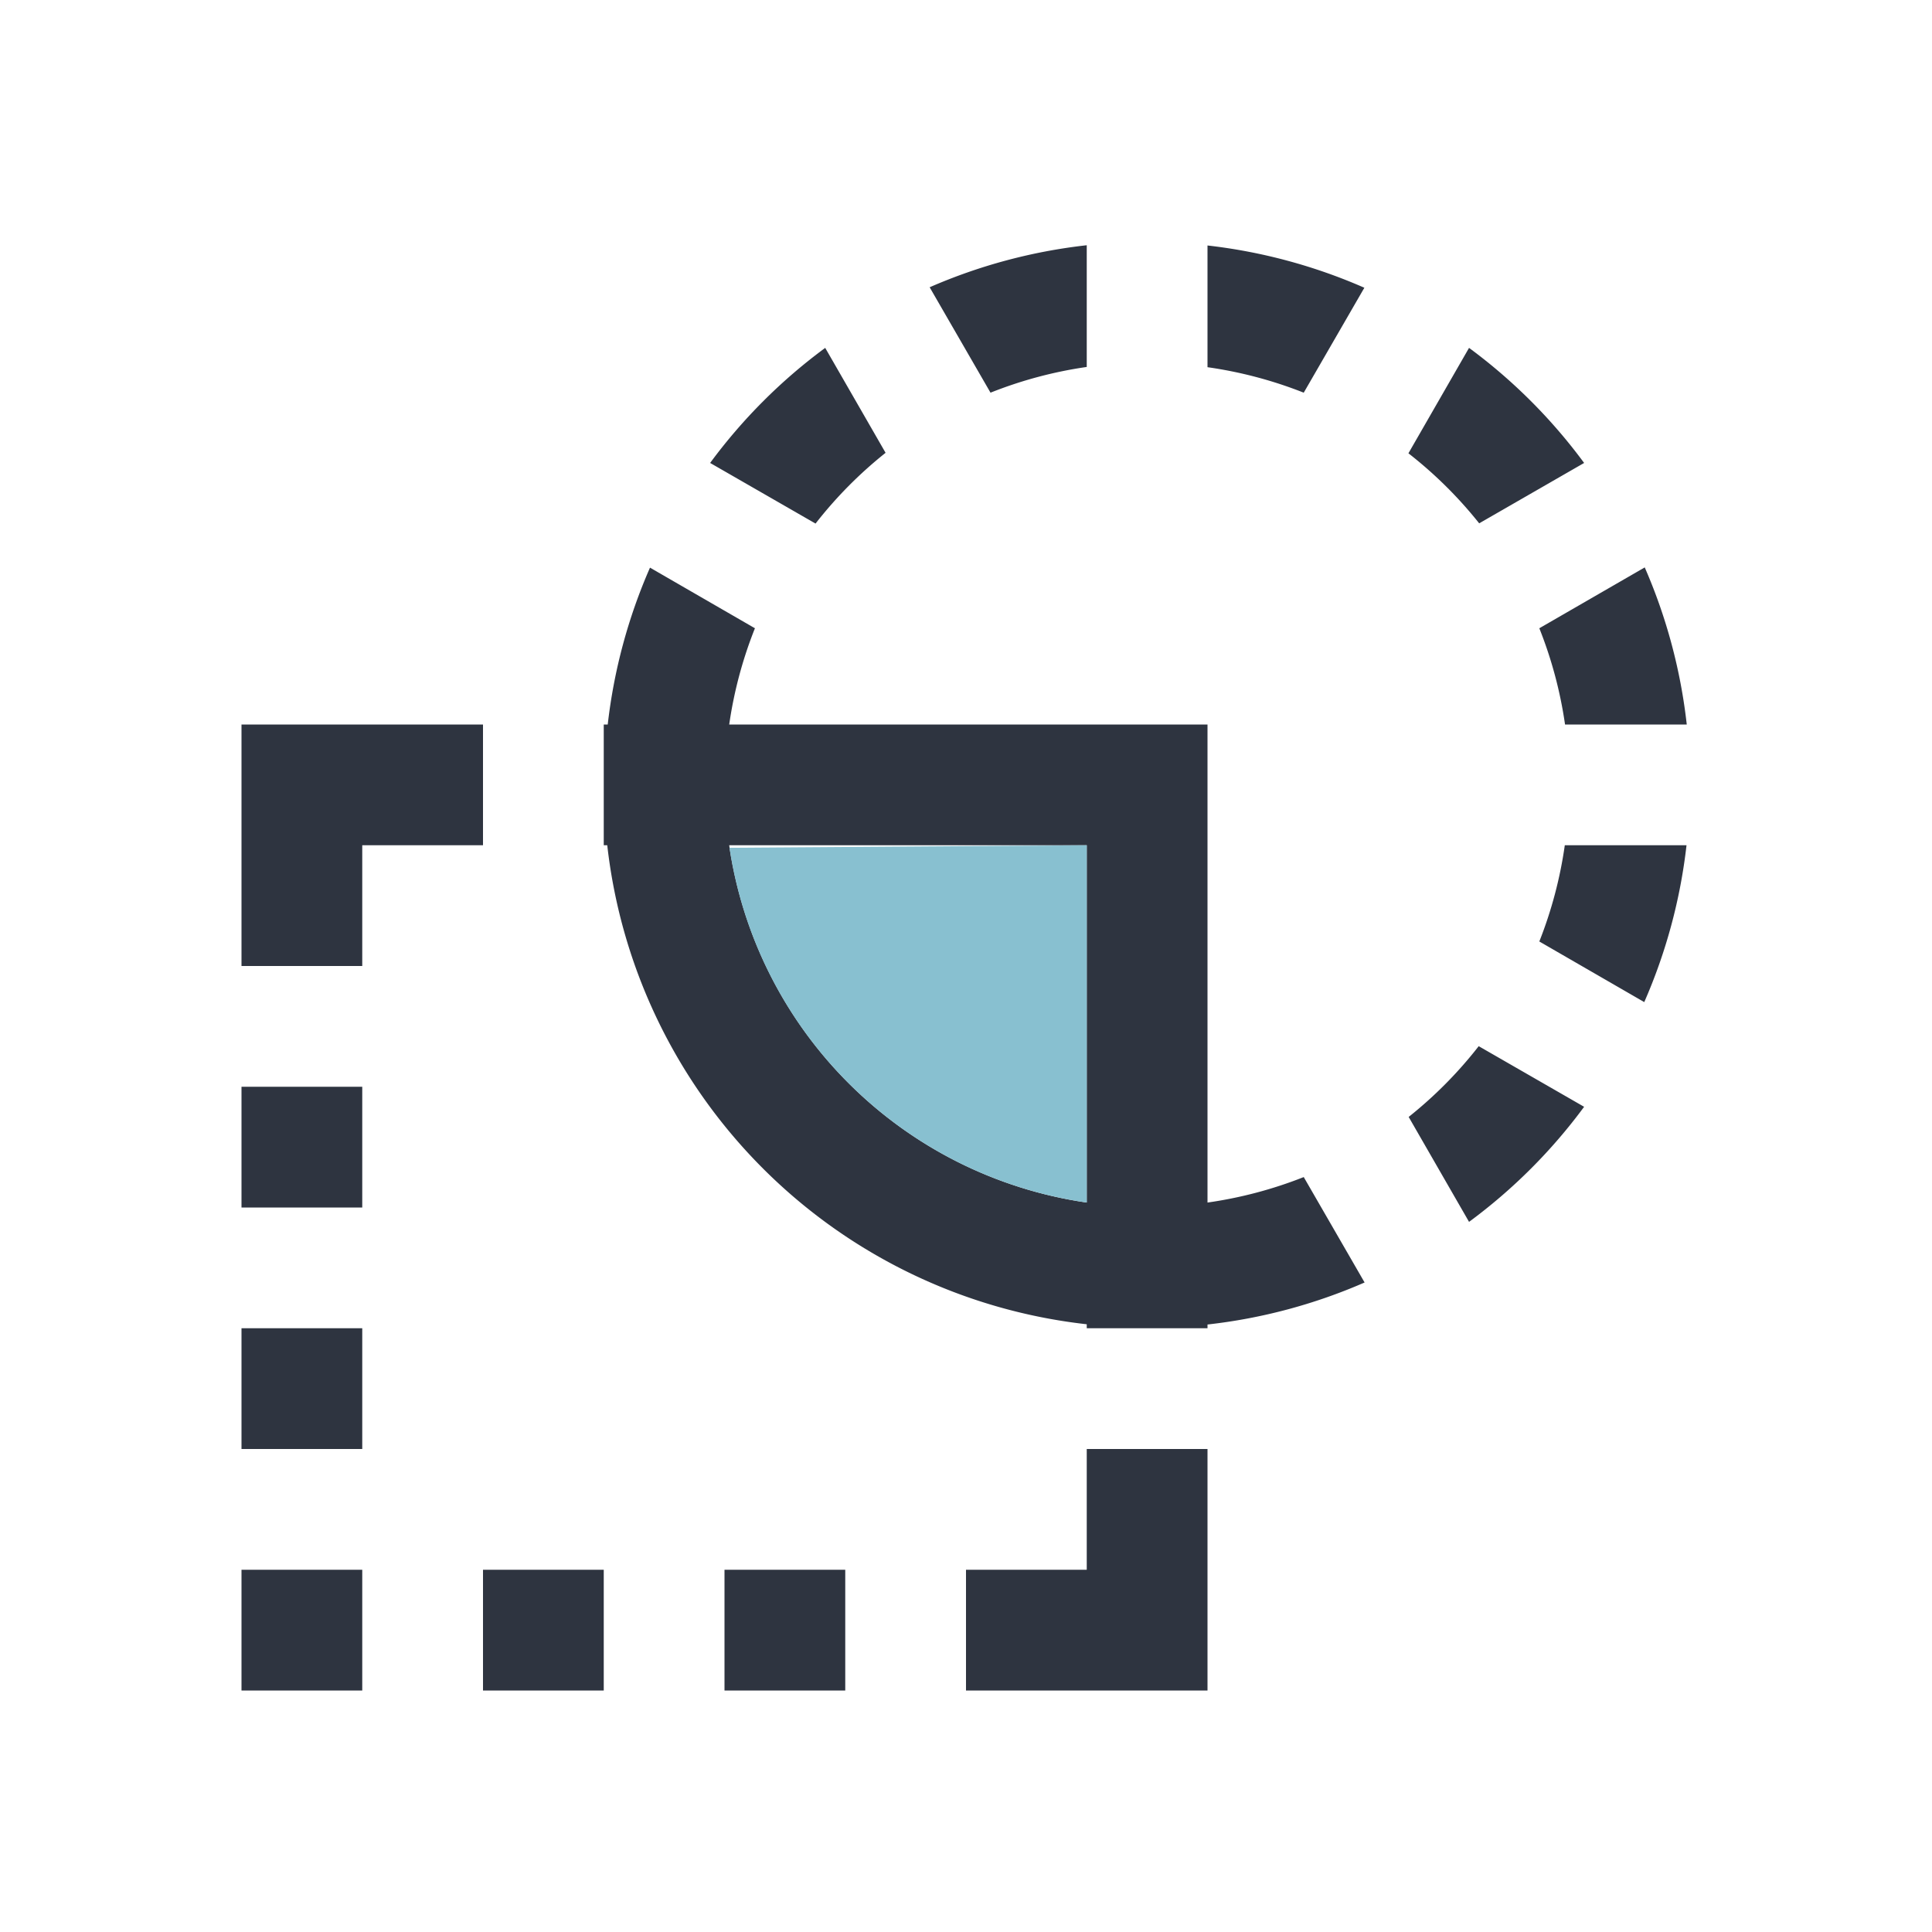 <svg viewBox="0 0 16 16" xmlns="http://www.w3.org/2000/svg">
 <defs>
  <style id="current-color-scheme" type="text/css">
   .ColorScheme-Text { color:#2e3440; } .ColorScheme-Highlight { color:#88c0d0; } .ColorScheme-NeutralText { color:#d08770; } .ColorScheme-PositiveText { color:#a3be8c; } .ColorScheme-NegativeText { color:#bf616a; }
  </style>
 </defs>
 <path class="ColorScheme-Text" d="m9 2.031a4.5 4.5 0 0 0-1.301 0.348l0.504 0.873a3.5 3.5 0 0 1 0.797-0.213v-1.008zm1 0.002v1.008a3.5 3.5 0 0 1 0.797 0.211l0.502-0.869a4.5 4.5 0 0 0-1.299-0.35zm-3.166 0.848a4.5 4.5 0 0 0-0.953 0.953l0.873 0.502a3.5 3.5 0 0 1 0.58-0.586l-0.5-0.869zm5.332 0-0.502 0.873a3.5 3.5 0 0 1 0.586 0.58l0.869-0.5a4.5 4.5 0 0 0-0.953-0.953zm1.455 1.818-0.873 0.504a3.5 3.5 0 0 1 0.213 0.797h1.008a4.5 4.5 0 0 0-0.348-1.301zm-8.238 0.002a4.5 4.5 0 0 0-0.35 1.299h-0.033v1h0.029a4.5 4.5 0 0 0 3.971 3.967v0.033h1v-0.031a4.5 4.5 0 0 0 1.301-0.348l-0.504-0.873a3.5 3.5 0 0 1-0.797 0.211v-3.959h-3.961a3.5 3.5 0 0 1 0.213-0.797l-0.869-0.502zm-3.383 1.299v2h1v-1h1v-1h-2zm4.039 1h2.961v2.959a3.5 3.5 0 0 1-2.961-2.959zm6.92 0a3.5 3.5 0 0 1-0.211 0.797l0.869 0.502a4.5 4.5 0 0 0 0.35-1.299h-1.008zm-0.713 1.664a3.5 3.5 0 0 1-0.58 0.586l0.5 0.869a4.5 4.5 0 0 0 0.953-0.953l-0.873-0.502zm-10.246 0.336v1h1v-1h-1zm0 2v1h1v-1h-1zm7 1v1h-1v1h2v-2h-1zm-7 1v1h1v-1h-1zm2 0v1h1v-1h-1zm2 0v1h1v-1h-1z" fill="currentColor"/>
 <path class="ColorScheme-Highlight" d="m9 7-2.959 0.021c0.232 1.524 1.433 2.717 2.959 2.938z" fill="currentColor"/>
</svg>
